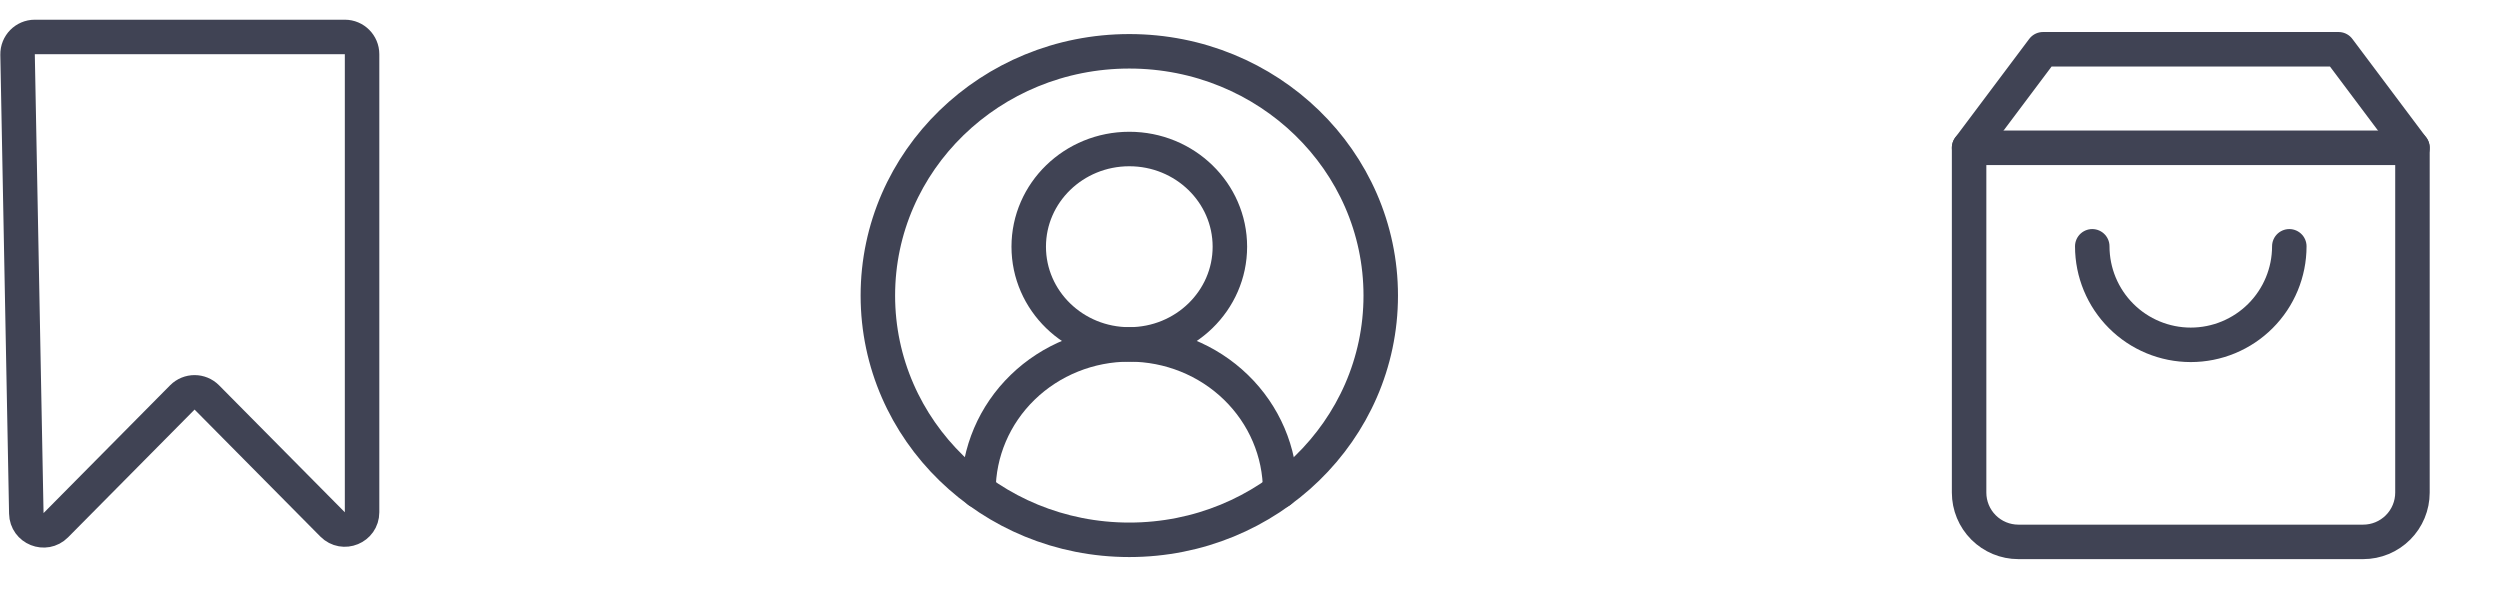 <svg width="145" height="35" viewBox="0 0 145 35" fill="none" xmlns="http://www.w3.org/2000/svg">
<path d="M21 29.712V3.143C21 2.591 20.552 2.143 20 2.143H2.019C1.459 2.143 1.009 2.602 1.019 3.162L1.526 29.777C1.543 30.661 2.615 31.09 3.237 30.462L10.575 23.052C10.966 22.657 11.605 22.657 11.996 23.052L19.29 30.416C19.918 31.05 21 30.605 21 29.712Z" stroke="#404354" stroke-width="2"/>
<path d="M74.25 28.476C74.25 26.222 73.328 24.06 71.687 22.466C70.046 20.872 67.821 19.976 65.5 19.976C63.179 19.976 60.954 20.872 59.313 22.466C57.672 24.06 56.75 26.222 56.75 28.476" stroke="#404354" stroke-width="2" stroke-linecap="round" stroke-linejoin="round"/>
<path d="M65.5 19.976C68.722 19.976 71.333 17.439 71.333 14.309C71.333 11.18 68.722 8.643 65.5 8.643C62.278 8.643 59.666 11.18 59.666 14.309C59.666 17.439 62.278 19.976 65.5 19.976Z" stroke="#404354" stroke-width="2" stroke-linecap="round" stroke-linejoin="round"/>
<path d="M65.5 31.309C73.554 31.309 80.083 24.967 80.083 17.143C80.083 9.319 73.554 2.976 65.5 2.976C57.446 2.976 50.916 9.319 50.916 17.143C50.916 24.967 57.446 31.309 65.5 31.309Z" stroke="#404354" stroke-width="2" stroke-linecap="round" stroke-linejoin="round"/>
<path d="M118.494 2.857L114.208 8.571V28.572C114.208 29.329 114.509 30.056 115.045 30.592C115.581 31.128 116.307 31.429 117.065 31.429H137.065C137.823 31.429 138.55 31.128 139.085 30.592C139.621 30.056 139.922 29.329 139.922 28.572V8.571L135.637 2.857H118.494Z" stroke="#404354" stroke-width="2" stroke-linecap="round" stroke-linejoin="round"/>
<path d="M114.208 8.572H139.922" stroke="#404354" stroke-width="2" stroke-linecap="round" stroke-linejoin="round"/>
<path d="M132.78 14.286C132.78 15.801 132.178 17.255 131.106 18.326C130.034 19.398 128.581 20 127.065 20C125.55 20 124.096 19.398 123.025 18.326C121.953 17.255 121.351 15.801 121.351 14.286" stroke="#404354" stroke-width="2" stroke-linecap="round" stroke-linejoin="round"/>
</svg>
